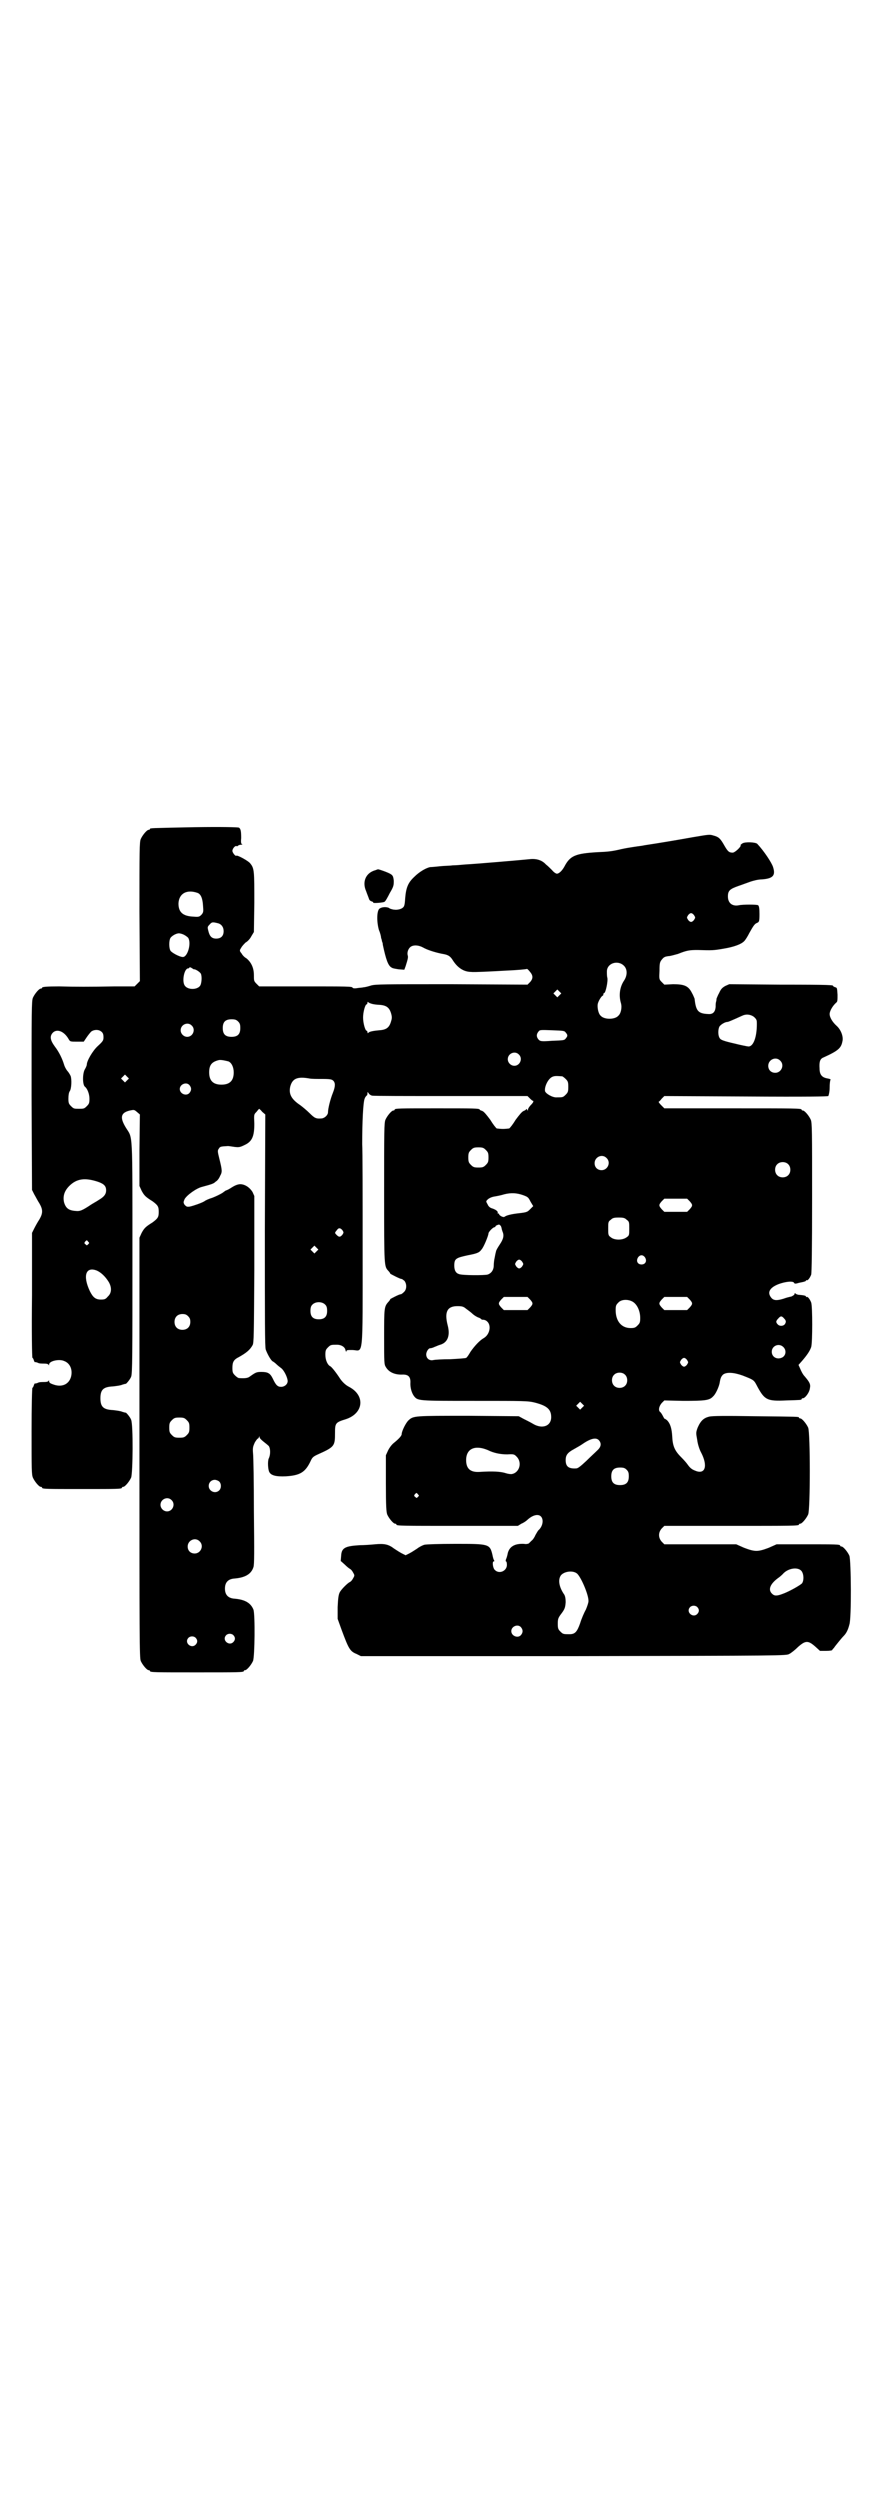 <?xml version="1.0" standalone="no"?>
<!DOCTYPE svg PUBLIC "-//W3C//DTD SVG 20010904//EN"
 "http://www.w3.org/TR/2001/REC-SVG-20010904/DTD/svg10.dtd">
<svg version="1.0" xmlns="http://www.w3.org/2000/svg"
 width="1000pt" height="2850pt" viewBox="0 0 1000 2850"
 preserveAspectRatio="xMidYMid meet">
<g transform="translate(0,2850) scale(0.5,-0.5)"
fill="#000000" stroke="none">
<path d="M444 3814 c-101 -2 -102 -2 -102 -4 0 -1 -1 -2 -3 -2 -4 0 -14 -12
-18 -21 -3 -7 -3 -26 -3 -166 l1 -158 -6 -6 -6 -6 -45 0 c-56 -1 -92 -1 -127
0 -29 0 -39 -1 -39 -3 0 -1 -1 -2 -3 -2 -4 0 -14 -12 -18 -21 -3 -7 -3 -30 -3
-223 l1 -215 5 -10 c3 -5 8 -15 12 -21 8 -14 8 -22 0 -36 -4 -6 -9 -15 -12
-21 l-5 -10 0 -142 c-1 -83 0 -143 1 -143 1 0 2 -2 3 -5 1 -3 2 -5 3 -5 0 1 3
0 6 -1 3 -2 9 -2 15 -2 6 0 9 -1 10 -3 0 -2 1 -1 1 1 0 8 23 13 34 8 14 -5 20
-20 16 -36 -5 -18 -22 -25 -42 -17 -6 2 -8 4 -8 7 0 2 -1 3 -1 1 -1 -2 -4 -3
-10 -3 -6 0 -12 0 -15 -2 -3 -1 -6 -2 -6 -1 -1 0 -2 -2 -3 -5 -1 -3 -2 -5 -3
-5 -1 0 -2 -44 -2 -99 0 -86 0 -99 3 -106 4 -9 14 -21 18 -21 2 0 3 -1 3 -2 0
-3 11 -3 91 -3 80 0 91 0 91 3 0 1 1 2 3 2 4 0 14 12 18 21 4 10 5 121 0 132
-2 6 -13 19 -13 16 0 0 -3 1 -7 2 -4 2 -13 3 -21 4 -22 1 -29 7 -29 27 0 20 7
26 29 27 8 1 17 2 21 4 4 1 7 2 7 2 0 -3 11 10 13 16 3 6 3 52 3 272 0 296 1
270 -15 296 -14 23 -12 34 9 39 10 2 10 2 16 -3 l7 -6 -1 -82 0 -81 5 -11 c6
-11 9 -14 25 -24 12 -9 14 -12 14 -24 0 -12 -2 -15 -14 -24 -16 -10 -19 -13
-25 -24 l-5 -11 0 -479 c0 -433 0 -479 3 -486 4 -9 14 -21 18 -21 2 0 3 -1 3
-2 0 -3 12 -3 107 -3 95 0 107 0 107 3 0 1 1 2 3 2 4 0 14 12 18 21 4 10 5
105 1 117 -6 15 -19 23 -43 25 -15 1 -22 9 -22 23 0 14 7 22 22 23 24 2 38 10
43 26 2 6 2 34 1 127 0 65 -1 125 -2 133 -1 12 0 15 4 24 3 5 6 9 7 9 1 0 2 2
3 4 0 2 1 2 1 -1 0 -2 4 -6 9 -10 4 -3 10 -8 12 -10 4 -6 4 -20 0 -28 -3 -6
-2 -25 1 -31 4 -8 15 -11 38 -10 32 2 44 9 56 34 4 9 6 11 17 16 38 17 39 19
39 49 0 22 1 24 24 31 41 13 46 54 8 74 -8 4 -15 11 -20 18 -9 14 -20 28 -23
29 -6 3 -11 14 -11 26 0 10 1 12 6 17 6 6 7 6 21 6 9 0 18 -5 19 -13 1 -3 2
-4 2 -2 0 3 2 3 14 3 25 -1 23 -26 23 229 0 120 0 228 -1 240 0 49 2 98 6 105
1 3 4 6 4 6 1 0 2 2 2 5 0 4 0 4 3 0 1 -2 4 -4 7 -5 3 -1 84 -1 180 -1 l175 0
5 -5 c3 -3 6 -6 8 -6 1 -1 0 -4 -5 -9 -4 -4 -7 -9 -7 -11 0 -3 0 -3 -2 0 -1 2
-2 2 -2 1 0 -1 -3 -3 -6 -4 -4 -2 -9 -8 -18 -20 -6 -10 -13 -19 -15 -20 -2 0
-8 -1 -14 -1 -6 0 -12 1 -14 1 -2 1 -9 10 -15 20 -9 12 -14 18 -18 20 -3 1 -6
2 -6 3 0 3 -15 3 -97 3 -85 0 -97 0 -97 -3 0 -1 -1 -2 -3 -2 -4 0 -14 -12 -18
-21 -3 -7 -3 -26 -3 -167 0 -171 0 -167 10 -178 2 -2 4 -5 4 -6 1 -1 24 -13
26 -12 1 0 3 -2 6 -4 6 -7 6 -20 -1 -26 -3 -3 -6 -5 -7 -5 -2 1 -23 -10 -24
-11 0 -1 -2 -4 -4 -6 -10 -11 -10 -14 -10 -80 0 -59 0 -63 4 -69 7 -12 21 -18
39 -17 12 0 17 -5 17 -17 -1 -13 3 -25 8 -32 9 -11 8 -11 138 -11 114 0 122 0
138 -4 27 -7 37 -15 37 -33 0 -21 -21 -28 -42 -15 -5 3 -15 8 -21 11 l-11 6
-115 1 c-123 0 -125 0 -136 -10 -6 -5 -16 -25 -16 -32 0 -4 -8 -12 -18 -20 -5
-4 -10 -11 -13 -17 l-5 -11 0 -64 c0 -53 1 -65 3 -71 4 -9 14 -21 18 -21 2 0
3 -1 3 -2 0 -3 13 -3 144 -3 l133 0 8 5 c5 2 11 6 14 9 12 11 25 14 31 7 6 -7
4 -21 -5 -30 -2 -1 -5 -7 -8 -12 -2 -5 -6 -11 -9 -13 -2 -2 -5 -5 -6 -6 -2 -1
-6 -2 -11 -1 -21 1 -33 -6 -37 -21 -1 -6 -3 -12 -4 -14 -1 -3 -1 -5 0 -5 1 0
2 -3 2 -8 0 -14 -18 -22 -28 -11 -4 4 -6 19 -2 19 1 0 2 1 1 2 -1 1 -3 7 -4
13 -6 25 -8 25 -85 25 -37 0 -66 -1 -70 -2 -4 -1 -12 -5 -17 -9 -6 -4 -14 -9
-18 -11 l-8 -4 -8 4 c-4 2 -12 7 -18 11 -13 10 -22 12 -44 10 -10 -1 -25 -2
-34 -2 -34 -2 -42 -6 -43 -24 l-1 -12 9 -8 c5 -5 10 -9 12 -10 2 -1 5 -4 7 -8
4 -7 4 -7 0 -14 -2 -4 -5 -7 -7 -8 -5 -2 -19 -16 -23 -23 -3 -6 -4 -13 -5 -34
l0 -27 9 -25 c16 -43 19 -49 34 -55 l10 -5 485 0 c481 1 485 1 492 5 4 2 13 9
20 16 17 15 23 15 39 1 l11 -10 14 0 c8 0 14 1 14 2 0 1 2 3 4 5 1 2 6 8 10
13 4 5 9 11 12 14 6 6 10 14 13 26 5 14 4 146 0 157 -4 9 -14 21 -18 21 -2 0
-3 1 -3 2 0 3 -11 3 -78 3 l-67 0 -18 -8 c-13 -5 -21 -7 -28 -7 -7 0 -15 2
-28 7 l-18 8 -82 0 -82 0 -6 6 c-8 9 -8 21 0 30 l6 6 148 0 c145 0 159 0 159
3 0 1 1 2 3 2 4 0 14 12 18 21 5 11 5 187 0 198 -4 9 -14 21 -18 21 -2 0 -3 1
-3 2 0 2 -2 2 -100 3 -64 1 -98 1 -105 -1 -12 -3 -19 -9 -26 -25 -4 -11 -4
-12 -1 -28 1 -9 5 -22 9 -29 16 -31 9 -51 -14 -41 -8 3 -12 7 -17 14 -2 3 -8
10 -15 17 -15 15 -19 26 -20 47 -1 17 -4 29 -12 37 -3 2 -5 4 -5 3 0 -1 -2 2
-4 6 -2 4 -5 9 -7 10 -4 4 -2 13 4 20 l6 6 43 -1 c49 0 60 1 68 10 6 5 13 21
15 30 2 13 4 16 8 20 8 6 24 5 44 -2 28 -11 26 -10 35 -27 16 -29 22 -32 65
-30 34 1 35 1 35 3 0 1 1 2 3 2 5 0 15 13 16 23 2 9 -1 14 -12 27 -4 4 -8 12
-10 17 l-4 9 8 9 c12 14 18 23 21 32 3 11 3 92 0 101 -3 8 -8 14 -10 13 -1 -1
-2 0 -2 1 0 2 -6 3 -18 4 -3 1 -6 2 -6 3 -1 1 -2 1 -2 -1 0 -2 -3 -4 -7 -6 -5
-1 -13 -3 -18 -5 -16 -5 -23 -4 -28 2 -10 12 -4 23 16 31 16 6 34 8 36 3 1 -2
3 -2 7 -1 3 1 8 2 13 3 4 1 7 2 7 3 0 1 1 2 2 1 2 -1 7 5 10 13 1 5 2 54 2
176 0 150 0 170 -3 177 -4 9 -14 21 -18 21 -2 0 -3 1 -3 2 0 3 -14 3 -162 3
l-151 0 -7 7 c-4 4 -6 7 -6 8 1 0 4 3 7 7 l6 6 186 -1 c141 -1 186 0 188 1 1
2 3 10 3 19 0 9 1 17 2 18 1 1 -1 2 -6 3 -13 2 -19 8 -19 23 -1 15 1 22 9 25
33 15 40 21 43 36 3 11 -3 27 -13 36 -9 8 -16 19 -16 27 0 7 7 19 15 26 3 2 3
6 3 18 -1 15 -1 16 -5 17 -3 1 -5 2 -5 3 0 2 -3 3 -121 3 l-116 1 -9 -4 c-7
-4 -10 -7 -14 -16 -3 -5 -5 -11 -6 -13 0 -1 0 -4 -1 -7 -1 -3 -1 -8 -1 -12 -1
-11 -6 -17 -17 -16 -23 1 -28 7 -31 35 -1 2 -3 8 -6 13 -8 16 -17 20 -43 20
l-20 -1 -6 6 c-6 6 -6 7 -5 26 0 18 1 20 6 26 4 5 7 6 14 7 5 0 14 3 22 5 20
8 26 9 45 9 33 -1 36 -1 59 3 24 4 40 10 47 17 3 3 8 11 12 19 9 16 12 21 18
23 4 2 5 3 5 20 0 13 -1 18 -3 20 -2 2 -36 2 -44 0 -15 -3 -25 5 -25 20 0 13
4 17 24 24 9 3 22 8 28 10 6 2 17 5 26 5 25 2 31 9 25 28 -3 10 -21 37 -36 53
-4 4 -28 5 -34 1 -3 -2 -5 -4 -4 -4 2 -3 -13 -17 -18 -17 -8 0 -11 2 -19 16
-9 16 -13 20 -25 23 -9 3 -12 2 -48 -4 -39 -7 -75 -13 -108 -18 -5 -1 -11 -2
-12 -2 -1 0 -7 -1 -14 -2 -7 -1 -19 -3 -28 -5 -21 -5 -30 -6 -55 -7 -50 -3
-62 -8 -75 -33 -5 -9 -12 -16 -17 -16 -2 0 -7 3 -11 8 -4 4 -10 10 -14 13 -9
10 -22 14 -38 12 -19 -2 -125 -11 -146 -12 -10 -1 -23 -2 -29 -2 -6 -1 -19 -1
-28 -2 -9 -1 -20 -2 -23 -2 -10 -2 -25 -11 -36 -22 -14 -13 -19 -24 -21 -49
-1 -16 -2 -19 -6 -22 -4 -3 -12 -5 -19 -4 0 0 -3 0 -5 1 -1 0 -5 1 -7 3 -7 3
-17 2 -22 -2 -6 -6 -6 -30 -1 -48 3 -7 5 -15 5 -18 1 -3 2 -6 2 -8 1 -2 2 -5
2 -8 7 -33 12 -48 20 -52 2 -2 10 -3 16 -4 l13 -1 3 8 c5 16 6 20 5 24 -2 6 0
14 5 19 6 6 19 6 31 -1 11 -6 32 -12 44 -14 12 -2 17 -5 23 -15 11 -17 25 -26
42 -26 4 -1 44 1 79 3 24 1 47 3 48 4 0 0 3 -2 6 -6 8 -9 8 -16 1 -24 l-6 -6
-173 1 c-154 0 -174 0 -184 -3 -6 -2 -14 -4 -17 -4 -3 -1 -10 -1 -15 -2 -6 -1
-10 0 -10 1 0 3 -12 3 -112 3 l-101 0 -6 6 c-6 6 -6 7 -6 20 0 16 -6 29 -17
38 -4 2 -9 7 -11 11 -5 6 -5 7 -1 13 2 4 7 9 10 12 4 2 10 8 13 14 l6 10 1 67
c0 71 0 78 -9 89 -4 6 -30 20 -32 18 -2 -2 -9 7 -9 11 0 5 6 12 9 11 2 -1 3 0
4 1 1 1 4 2 7 2 3 0 4 1 2 1 -2 1 -3 4 -2 14 0 16 -1 21 -5 24 -3 1 -38 2
-101 1z m7 -150 c7 -3 11 -12 12 -29 1 -13 1 -15 -3 -20 -5 -5 -6 -6 -18 -5
-25 1 -35 10 -35 30 1 23 19 33 44 24z m1132 -51 c3 -5 3 -5 0 -10 -2 -3 -5
-5 -7 -5 -2 0 -5 2 -7 5 -3 5 -3 5 0 10 2 3 5 5 7 5 2 0 5 -2 7 -5z m-1086
-18 c8 -2 13 -9 13 -18 0 -11 -6 -17 -17 -17 -10 0 -15 5 -18 18 -2 8 -2 9 3
14 5 6 7 6 19 3z m-78 -26 c4 -2 8 -5 10 -7 8 -12 -1 -44 -12 -44 -7 0 -24 9
-28 14 -4 6 -4 24 0 30 4 5 13 10 19 10 2 0 7 -1 11 -3z m1004 -71 c8 -8 8
-22 0 -34 -10 -15 -12 -34 -7 -51 3 -10 0 -24 -6 -29 -8 -9 -32 -9 -40 0 -5 4
-8 17 -7 26 1 7 9 20 12 20 0 0 1 1 1 3 0 2 1 3 2 3 3 0 9 27 7 35 -1 3 -1 9
-1 14 0 19 25 27 39 13z m-981 -8 c3 1 14 -6 16 -10 3 -6 2 -23 -2 -28 -7 -9
-27 -9 -34 0 -8 9 -2 40 7 40 1 0 3 1 3 2 0 1 2 1 5 -1 2 -1 4 -3 5 -3z m834
-59 l-5 -5 -4 4 -5 5 4 4 5 5 4 -4 5 -5 -4 -4z m-427 -20 c4 -1 12 -2 16 -2
16 -1 23 -6 27 -20 2 -7 2 -11 0 -17 -4 -15 -11 -20 -27 -21 -12 -1 -24 -3
-25 -6 -1 -1 -2 -1 -2 2 0 1 -1 3 -2 3 -3 0 -8 17 -8 30 0 13 5 30 8 30 1 0 2
2 2 4 0 2 1 2 2 1 0 -1 5 -3 9 -4z m872 -31 c5 -5 5 -7 5 -15 0 -30 -8 -51
-19 -51 -2 0 -17 3 -33 7 -22 5 -30 8 -32 11 -5 6 -5 21 -1 28 4 5 13 10 18
10 2 0 11 4 20 8 9 4 17 8 19 8 7 2 17 0 23 -6z m-1178 -9 c4 -4 5 -7 5 -15 0
-14 -6 -20 -20 -20 -14 0 -20 6 -20 20 0 14 6 20 20 20 8 0 11 -1 15 -5z
m-106 -9 c10 -9 3 -26 -10 -26 -8 0 -15 7 -15 15 0 13 16 20 25 11z m-206 -14
c4 -3 5 -7 5 -13 0 -7 -1 -9 -13 -20 -12 -11 -25 -34 -25 -42 0 -2 -2 -7 -5
-12 -5 -10 -5 -35 1 -39 5 -4 10 -16 10 -27 0 -10 -1 -12 -6 -17 -6 -6 -7 -6
-18 -6 -11 0 -12 0 -18 6 -5 5 -6 7 -6 17 0 8 1 14 3 17 4 5 5 27 2 35 -2 4
-5 9 -8 12 -3 4 -6 10 -7 14 -4 13 -11 28 -21 41 -11 15 -12 24 -4 32 10 9 26
2 36 -16 3 -5 4 -5 19 -5 l15 0 6 9 c4 6 9 12 11 14 7 5 17 5 23 0z m1059 -2
c5 -6 5 -8 0 -14 -3 -4 -5 -4 -31 -5 -26 -2 -27 -1 -31 3 -5 6 -5 12 0 18 3 4
4 4 31 3 26 -1 28 -1 31 -5z m-107 -50 c10 -9 3 -26 -10 -26 -8 0 -15 7 -15
15 0 13 16 20 25 11z m596 -14 c11 -10 3 -28 -11 -28 -9 0 -16 6 -16 16 0 14
17 22 27 12z m-1258 -2 c7 -3 12 -13 12 -25 0 -19 -9 -28 -28 -28 -19 0 -28 9
-28 28 0 17 6 24 22 28 5 1 14 -1 22 -3z m-231 -43 l-5 -5 -4 4 -5 5 4 4 5 5
4 -4 5 -5 -4 -4z m992 9 c1 0 5 -3 8 -6 5 -5 6 -7 6 -18 0 -11 -1 -13 -6 -18
-6 -6 -7 -6 -20 -6 -9 -1 -25 8 -27 14 -2 10 7 29 17 33 5 2 8 2 22 1z m-576
-5 c4 -1 17 -1 29 -1 18 0 22 -1 25 -4 5 -5 5 -13 -1 -28 -6 -15 -11 -36 -11
-44 0 -6 -7 -13 -14 -14 -13 -1 -16 0 -28 12 -7 7 -17 15 -21 18 -21 14 -27
26 -23 43 5 18 16 23 44 18z m-274 -15 c5 -6 5 -12 0 -18 -7 -8 -22 -2 -22 9
0 11 15 17 22 9z m166 -61 l7 -6 -1 -264 c0 -209 0 -266 2 -272 4 -11 12 -25
16 -27 2 -1 6 -4 9 -7 2 -2 7 -6 11 -9 6 -5 14 -21 14 -29 0 -7 -7 -13 -15
-13 -8 0 -12 4 -19 19 -6 12 -11 15 -26 15 -11 0 -13 -1 -27 -11 -4 -3 -11 -4
-24 -3 -2 0 -6 3 -9 6 -5 5 -6 7 -6 17 0 14 3 19 15 25 16 9 25 16 31 27 3 5
3 22 4 173 l0 167 -4 9 c-6 10 -17 18 -28 18 -5 0 -11 -2 -19 -7 -6 -4 -12 -7
-13 -7 -1 0 -5 -3 -9 -6 -5 -3 -15 -8 -23 -11 -7 -2 -16 -6 -18 -8 -7 -4 -24
-10 -33 -12 -7 -1 -8 0 -12 4 -3 5 -3 6 0 13 5 9 27 25 40 28 22 6 26 7 31 12
4 2 8 8 10 13 5 9 5 12 -2 40 -4 16 -4 18 -1 22 3 5 4 5 21 6 2 0 8 -1 15 -2
9 -1 12 -1 22 4 18 8 23 20 23 49 -1 21 -1 21 5 27 3 4 6 7 6 7 0 0 4 -3 7 -7z
m510 -87 c5 -5 6 -7 6 -17 0 -10 -1 -12 -6 -17 -5 -5 -7 -6 -17 -6 -10 0 -12
1 -17 6 -5 5 -6 7 -6 17 0 10 1 12 6 17 5 5 7 6 17 6 10 0 12 -1 17 -6z m275
-18 c11 -10 3 -28 -11 -28 -9 0 -16 6 -16 16 0 14 17 22 27 12z m414 -14 c7
-6 7 -19 1 -25 -6 -7 -19 -7 -25 -1 -7 6 -7 19 -1 25 6 7 19 7 25 1z m-1575
-40 c15 -5 20 -10 20 -20 0 -9 -5 -15 -17 -22 -4 -3 -14 -8 -21 -13 -17 -11
-22 -13 -31 -12 -16 1 -23 6 -27 20 -3 14 1 26 12 37 17 17 36 19 64 10z m971
-31 c11 -4 12 -5 17 -15 l6 -10 -7 -7 c-6 -6 -7 -7 -24 -9 -19 -2 -30 -5 -34
-8 -3 -3 -13 3 -13 6 0 1 -1 2 -2 1 -1 -1 -1 0 -1 2 1 3 -4 7 -13 10 -4 1 -8
4 -10 9 -4 7 -4 7 0 11 3 3 9 6 16 7 6 1 16 3 22 5 16 4 29 3 43 -2z m380 -14
c7 -8 7 -10 0 -18 l-6 -6 -26 0 -26 0 -6 6 c-7 8 -7 10 0 18 l6 6 26 0 26 0 6
-6z m-144 -42 c6 -4 6 -6 6 -20 0 -15 0 -16 -6 -20 -9 -7 -28 -7 -36 0 -6 4
-6 6 -6 20 0 14 0 16 6 20 4 4 7 5 18 5 11 0 14 -1 18 -5z m-287 -14 c1 -2 2
-5 2 -6 0 -1 1 -4 2 -7 4 -9 2 -17 -6 -29 -4 -6 -9 -14 -9 -17 -1 -3 -2 -9 -3
-14 -1 -4 -2 -12 -2 -17 0 -10 -5 -18 -14 -21 -7 -2 -57 -2 -65 1 -7 2 -11 8
-11 19 0 16 3 18 31 24 21 4 26 6 31 13 5 5 16 32 16 37 0 3 10 14 14 14 1 0
2 1 2 2 0 1 3 3 8 4 1 0 3 -2 4 -3z m-361 -10 c3 -5 3 -5 0 -10 -5 -6 -8 -6
-13 -1 -5 5 -5 5 0 11 4 6 8 6 13 0z m-580 -26 c3 -3 3 -3 0 -6 -3 -3 -3 -3
-6 0 -3 2 -3 3 -1 6 4 4 4 4 7 0z m521 -22 l-5 -5 -4 4 -5 5 4 4 5 5 4 -4 5
-5 -4 -4z m749 -14 c5 -8 1 -16 -8 -16 -9 0 -13 8 -8 16 2 3 5 5 8 5 3 0 6 -2
8 -5z m-280 -10 c3 -5 3 -5 0 -10 -2 -3 -5 -5 -7 -5 -2 0 -5 2 -7 5 -3 5 -3 5
0 10 2 3 5 5 7 5 2 0 5 -2 7 -5z m-970 -20 c9 -4 19 -13 27 -26 7 -12 7 -25
-2 -33 -5 -6 -7 -7 -16 -7 -12 0 -18 5 -25 19 -17 36 -9 57 16 47z m988 -66
c7 -8 7 -10 0 -18 l-6 -6 -27 0 -27 0 -6 6 c-7 8 -7 10 0 18 l6 6 27 0 27 0 6
-6z m364 0 c7 -8 7 -10 0 -18 l-6 -6 -26 0 -26 0 -6 6 c-7 8 -7 10 0 18 l6 6
26 0 26 0 6 -6z m-130 -5 c10 -6 17 -21 17 -37 0 -10 -1 -12 -6 -17 -5 -5 -7
-6 -16 -6 -21 0 -34 16 -34 41 0 10 1 12 6 17 7 8 23 8 33 2z m-701 -7 c3 -3
4 -7 4 -14 0 -13 -6 -19 -19 -19 -13 0 -19 6 -19 19 0 7 1 11 4 14 7 8 23 8
30 0z m321 -9 c4 -3 11 -8 14 -11 3 -3 9 -7 14 -9 4 -1 7 -4 7 -4 0 -1 2 -1 4
-1 2 0 6 -1 9 -4 10 -9 6 -30 -8 -38 -9 -5 -21 -18 -30 -31 -4 -7 -8 -13 -10
-14 -2 -1 -18 -2 -36 -3 -18 0 -35 -1 -39 -2 -9 -2 -16 4 -16 13 0 6 5 14 9
14 2 0 6 1 10 3 3 1 9 4 13 5 17 5 23 21 17 44 -8 31 -1 44 22 44 11 0 14 -1
20 -6z m-634 -17 c4 -4 5 -7 5 -13 0 -11 -7 -18 -18 -18 -11 0 -18 7 -18 18 0
11 7 18 18 18 6 0 9 -1 13 -5z m1359 -5 c5 -5 5 -8 2 -13 -4 -5 -12 -5 -16 -1
-5 5 -5 8 1 14 5 6 8 6 13 0z m-3 -64 c9 -7 8 -20 -1 -25 -12 -6 -24 1 -24 13
0 13 15 20 25 12z m-218 -31 c3 -5 3 -5 0 -10 -2 -3 -5 -5 -7 -5 -2 0 -5 2 -7
5 -3 5 -3 5 0 10 2 3 5 5 7 5 2 0 5 -2 7 -5z m-142 -33 c7 -6 7 -19 1 -25 -6
-7 -19 -7 -25 -1 -7 6 -7 19 -1 25 6 7 19 7 25 1z m-97 -75 l-5 -5 -4 4 -5 5
4 4 5 5 4 -4 5 -5 -4 -4z m-902 -29 c5 -5 6 -7 6 -17 0 -10 -1 -12 -6 -17 -5
-5 -7 -6 -17 -6 -10 0 -12 1 -17 6 -5 5 -6 7 -6 17 0 10 1 12 6 17 5 5 7 6 17
6 10 0 12 -1 17 -6z m940 -46 c6 -7 5 -15 -4 -23 -5 -5 -16 -15 -25 -24 -13
-12 -19 -17 -23 -17 -17 -1 -24 4 -24 19 0 11 4 17 19 25 7 4 16 9 20 12 19
13 31 15 37 8z m-254 -22 c14 -7 29 -10 45 -10 15 1 16 0 21 -5 14 -14 6 -38
-12 -40 -4 0 -9 1 -12 2 -12 4 -30 5 -61 3 -20 -1 -30 7 -30 27 0 26 20 35 49
23z m317 -45 c4 -4 5 -7 5 -15 0 -14 -6 -20 -20 -20 -14 0 -20 6 -20 20 0 14
6 20 20 20 8 0 11 -1 15 -5z m-929 -27 c5 -5 5 -15 0 -20 -9 -9 -24 -2 -24 10
0 8 6 14 14 14 3 0 8 -2 10 -4z m453 -29 c3 -3 3 -3 0 -6 -3 -3 -3 -3 -6 0 -3
2 -3 3 -1 6 4 4 4 4 7 0z m-562 -13 c10 -9 3 -26 -10 -26 -8 0 -15 7 -15 15 0
13 16 20 25 11z m64 -94 c11 -10 3 -28 -11 -28 -9 0 -16 6 -16 16 0 14 17 22
27 12z m1372 -67 c6 -6 7 -22 2 -29 -5 -5 -30 -19 -44 -24 -13 -5 -19 -5 -24
0 -10 9 -5 22 12 35 6 4 11 9 12 10 11 13 33 17 42 8z m-512 -6 c9 -6 28 -50
27 -64 0 -3 -3 -12 -6 -19 -4 -7 -10 -21 -13 -31 -7 -20 -12 -25 -24 -25 -14
0 -15 0 -21 6 -5 5 -6 7 -6 18 0 10 1 13 6 20 10 13 11 16 12 29 0 8 -1 13 -3
17 -12 17 -15 34 -8 44 7 9 26 12 36 5z m275 -77 c5 -5 5 -11 0 -16 -10 -10
-27 5 -16 16 4 4 12 4 16 0z m-402 -46 c5 -6 5 -12 0 -18 -7 -8 -22 -2 -22 9
0 11 15 17 22 9z m-656 -18 c5 -5 5 -11 0 -16 -10 -10 -27 5 -16 16 4 4 12 4
16 0z m-86 -6 c5 -5 5 -11 0 -16 -10 -10 -27 5 -16 16 4 4 12 4 16 0z"/>
<path d="M853 3715 c-20 -7 -27 -27 -18 -47 2 -6 5 -13 6 -16 1 -4 3 -6 6 -7
3 -1 5 -2 4 -3 -1 -2 24 0 26 2 2 1 7 10 12 20 9 15 9 18 9 28 -1 9 -2 12 -7
15 -4 3 -26 11 -29 11 -1 0 -5 -2 -9 -3z"/>
</g>
</svg>
